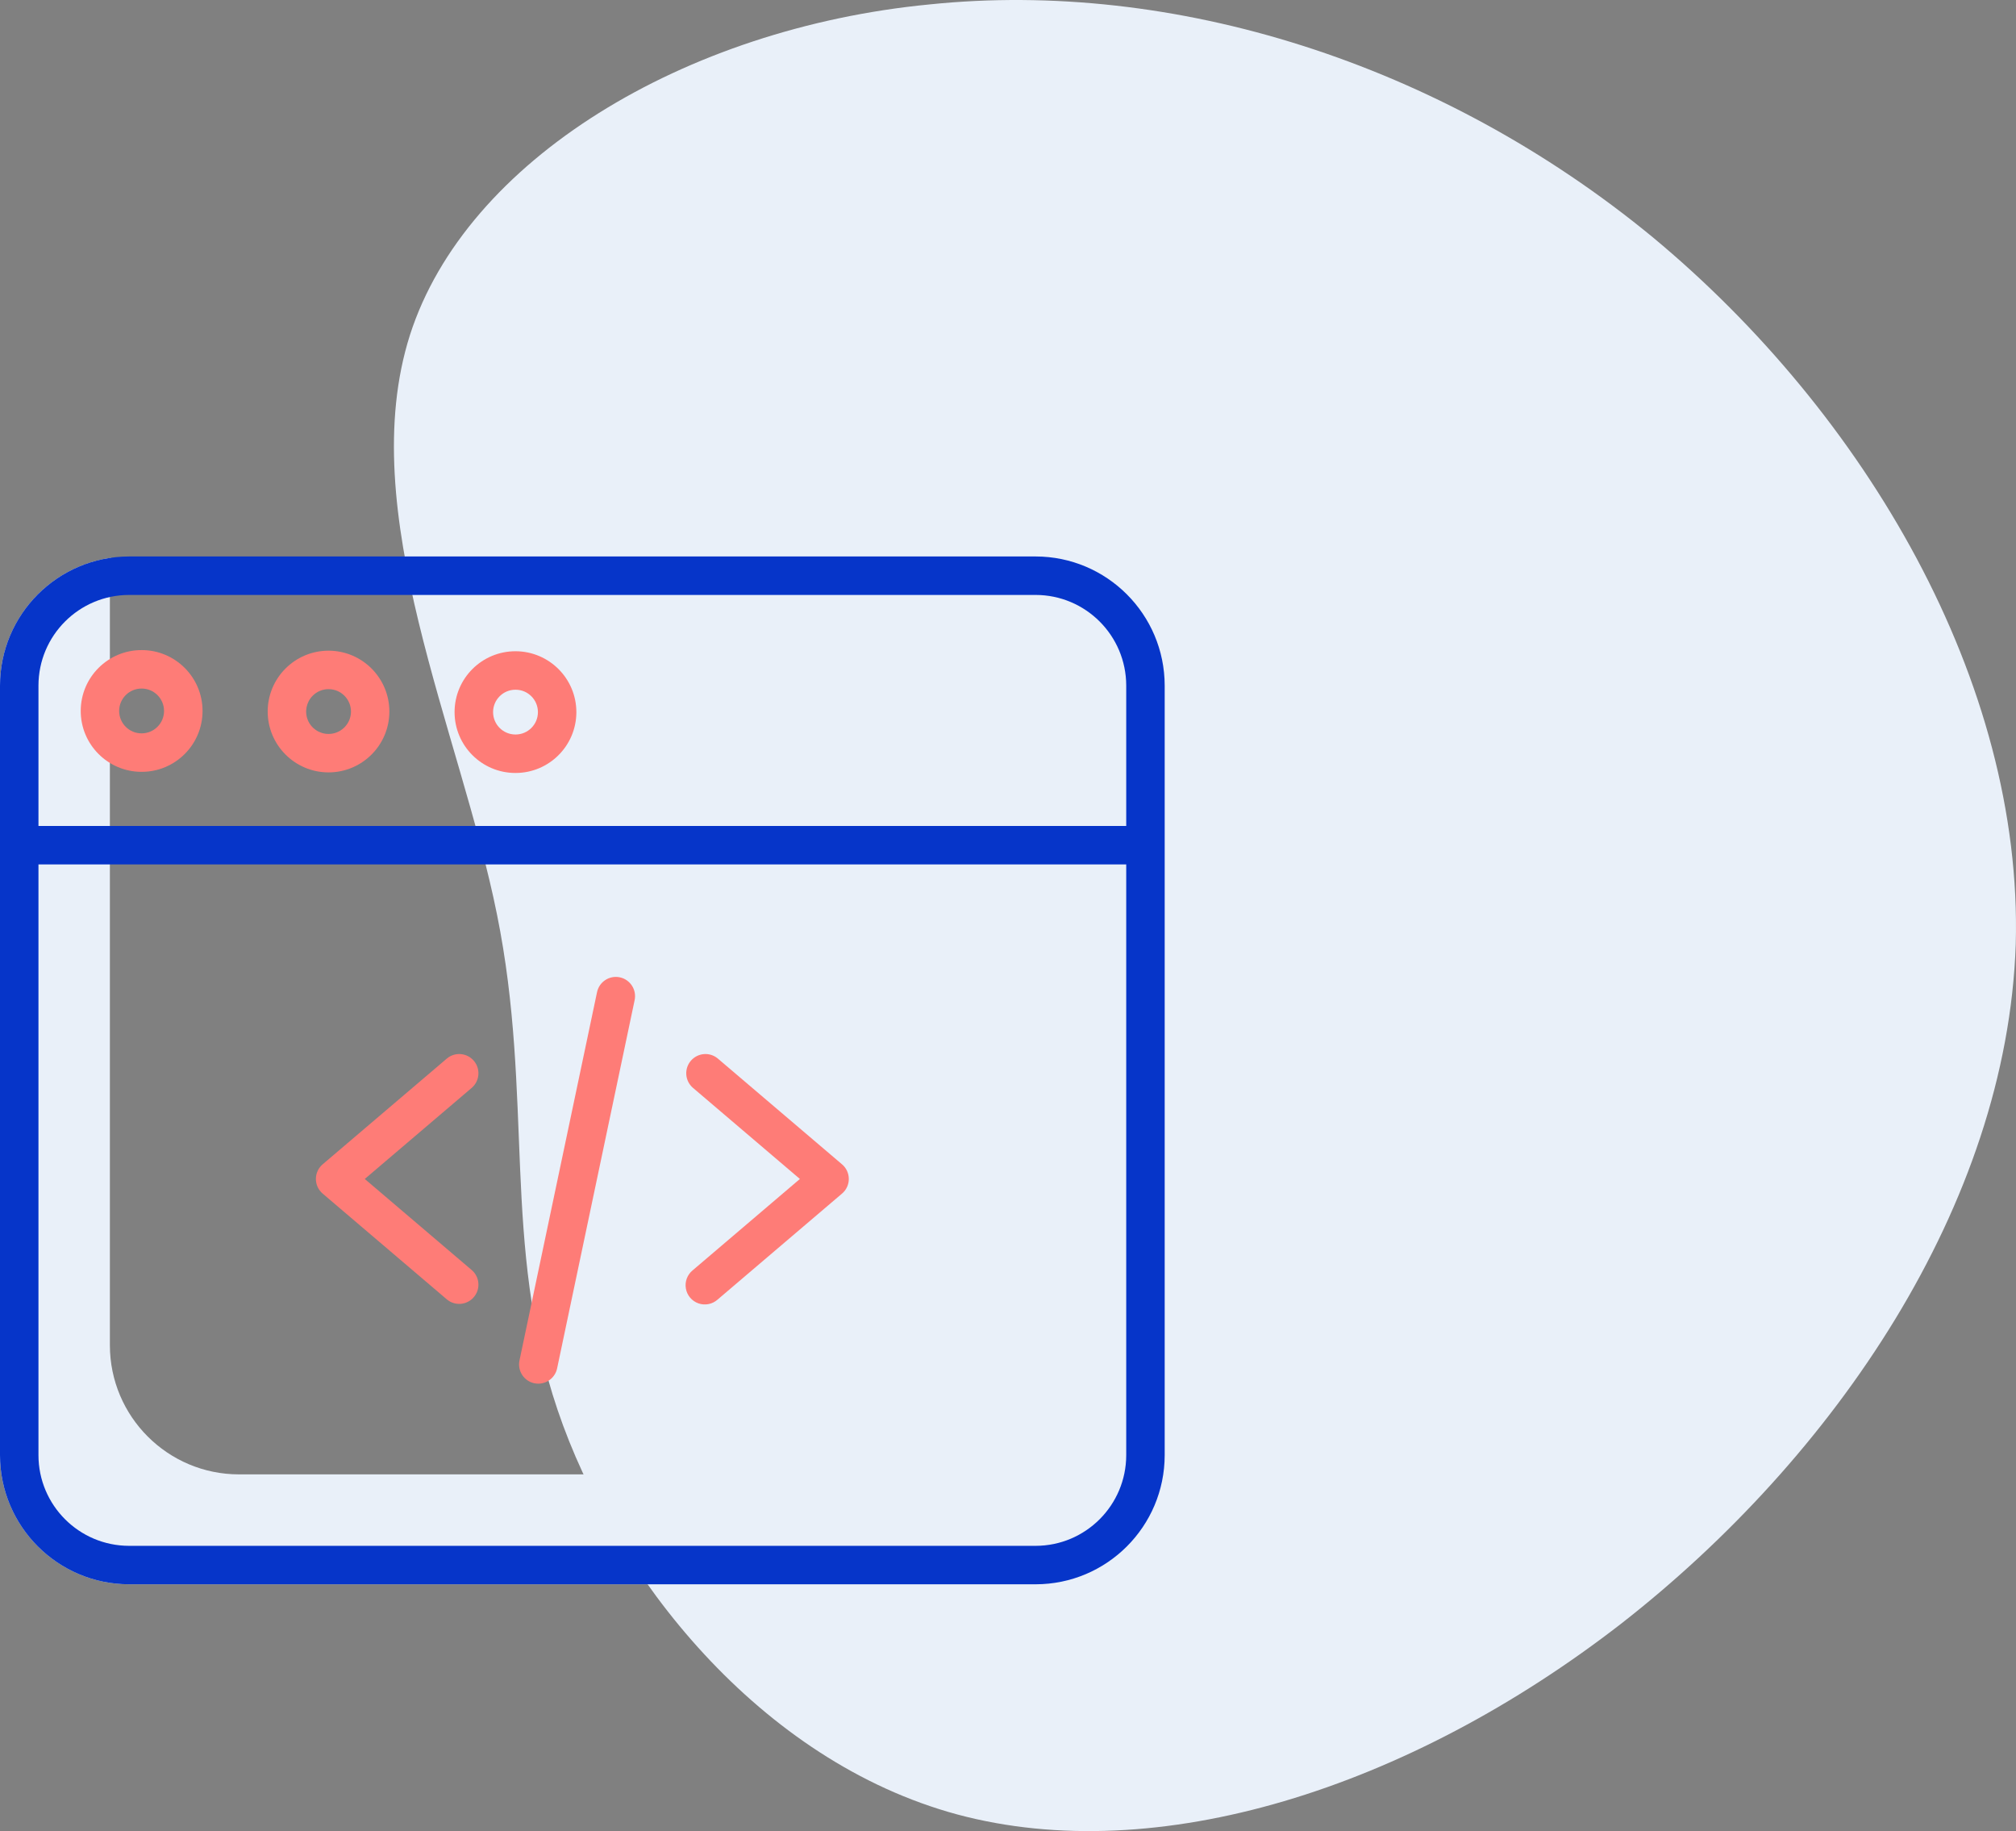 <?xml version="1.0" encoding="utf-8"?>
<svg width="87px" height="79px" viewBox="0 0 87 79" version="1.1" xmlns:xlink="http://www.w3.org/1999/xlink" xmlns="http://www.w3.org/2000/svg">
  <rect x="0" y="0" width="87" height="79" fill="#808080" stroke="none"/>
  <desc>Created with Lunacy</desc>
  <g id="Group">
    <path d="M54.321 10.233C63.493 17.844 70.308 29.42 69.989 40.741C69.607 51.998 62.155 62.871 52.983 70.034C43.748 77.197 32.92 80.587 24.322 78.285C15.787 75.982 9.481 67.987 7.061 60.824C4.64 53.661 6.042 47.329 4.449 39.462C2.857 31.531 -1.729 22.065 0.691 14.454C3.112 6.907 12.538 1.214 23.111 0.191C33.621 -0.896 45.149 2.685 54.321 10.233Z" transform="translate(17 0)" id="Path" fill="#E9F0F9" fill-rule="evenodd" stroke="none" />
    <g id="1336791" transform="translate(0 24)">
      <path d="M49.432 39.547L10.313 39.547C7.238 39.545 4.745 37.052 4.742 33.976L4.742 0.775C4.742 0.515 4.761 0.257 4.797 0C2.048 0.389 0.003 2.741 0 5.516L0 38.718C0.003 41.794 2.496 44.286 5.572 44.289L44.691 44.289C47.467 44.286 49.818 42.242 50.207 39.493C49.951 39.529 49.692 39.547 49.432 39.547Z" transform="translate(0 0.063)" id="Path" fill="#E9F0F9" fill-rule="evenodd" stroke="none" />
      <path d="M50.262 5.572L50.262 38.773C50.259 41.849 47.766 44.342 44.691 44.344L5.572 44.344C2.496 44.342 0.003 41.849 0 38.773L0 5.572C0.003 2.496 2.496 0.003 5.572 0L44.691 0C47.766 0.003 50.259 2.496 50.262 5.572ZM48.602 38.773L48.602 13.287L1.66 13.287L1.66 38.773C1.662 40.932 3.412 42.683 5.572 42.685L44.691 42.685C46.85 42.683 48.6 40.932 48.602 38.773ZM48.602 11.628L48.602 5.572C48.6 3.412 46.85 1.662 44.691 1.66L5.572 1.66C3.412 1.662 1.662 3.412 1.66 5.572L1.66 11.628L48.602 11.628Z" transform="translate(0 0.008)" id="Shape" fill="#0635C9" stroke="none" />
      <g id="Group" transform="translate(3.414 3.983)">
        <path d="M6.751 4.758L1.381 0.186C1.032 -0.099 0.519 -0.051 0.226 0.292C-0.066 0.635 -0.03 1.149 0.307 1.449L4.933 5.39L0.307 9.33C0.073 9.52 -0.04 9.821 0.013 10.117C0.064 10.414 0.273 10.659 0.557 10.758C0.842 10.857 1.157 10.794 1.381 10.594L6.751 6.021C6.937 5.864 7.044 5.633 7.044 5.39C7.044 5.146 6.937 4.915 6.751 4.758L6.751 4.758Z" transform="translate(26.172 17.492)" id="Path" fill="#FE7C77" fill-rule="evenodd" stroke="none" />
        <path d="M4.347 0.018C3.899 -0.076 3.459 0.211 3.365 0.659L0.018 16.549C-0.076 16.997 0.21 17.436 0.658 17.532C0.715 17.543 0.772 17.549 0.83 17.549C1.222 17.549 1.561 17.274 1.642 16.89L4.988 1.001C5.082 0.553 4.795 0.112 4.347 0.018Z" transform="translate(18.986 14.164)" id="Path" fill="#FE7C77" fill-rule="evenodd" stroke="none" />
        <path d="M2.622 5.252L2.63 5.252C4.077 5.251 5.251 4.081 5.256 2.634L5.256 2.626C5.254 1.179 4.084 0.006 2.637 6.29283e-06L2.63 6.29283e-06C1.18 -0.002 0.002 1.172 6.29337e-06 2.622C-0.002 4.072 1.172 5.249 2.622 5.252ZM2.63 1.66L2.632 1.66C3.166 1.66 3.598 2.094 3.597 2.627C3.597 3.161 3.164 3.593 2.63 3.592L2.626 3.592C2.093 3.591 1.661 3.158 1.662 2.624C1.663 2.09 2.096 1.659 2.63 1.66Z" transform="translate(16.203 0.114)" id="Shape" fill="#FE7C77" stroke="none" />
        <path d="M0 5.39C0 5.633 0.107 5.864 0.292 6.021L5.662 10.594C6.012 10.878 6.524 10.831 6.817 10.487C7.109 10.144 7.074 9.63 6.737 9.33L2.11 5.39L6.737 1.449C7.074 1.149 7.109 0.635 6.817 0.292C6.524 -0.051 6.012 -0.099 5.662 0.186L0.292 4.758C0.107 4.916 0 5.146 0 5.39L0 5.39Z" transform="translate(10.218 17.492)" id="Path" fill="#FE7C77" fill-rule="evenodd" stroke="none" />
        <path d="M6.31123e-06 2.618C-0.002 4.067 1.168 5.245 2.618 5.251L2.626 5.251C4.072 5.25 5.246 4.08 5.251 2.634L5.251 2.626C5.251 1.179 4.081 0.005 2.634 0L2.626 0C1.179 0 0.005 1.171 6.31123e-06 2.618ZM1.945 1.941C2.125 1.76 2.37 1.658 2.626 1.66L2.629 1.66C3.163 1.66 3.595 2.094 3.594 2.627C3.593 3.161 3.159 3.593 2.626 3.592L2.623 3.592C2.232 3.591 1.88 3.355 1.732 2.993C1.584 2.632 1.668 2.216 1.945 1.941Z" transform="translate(8.138 0.09)" id="Shape" fill="#FE7C77" stroke="none" />
        <path d="M2.634 2.94833e-05C1.184 -0.005 0.004 1.167 2.94833e-05 2.618C-0.005 4.068 1.167 5.248 2.618 5.253L2.626 5.253C4.077 5.255 5.254 4.081 5.257 2.631C5.259 1.18 4.085 0.002 2.634 2.94833e-05ZM2.626 3.593L2.623 3.593C2.089 3.592 1.657 3.158 1.658 2.625C1.659 2.091 2.092 1.659 2.626 1.66L2.629 1.66C3.164 1.66 3.596 2.094 3.595 2.628C3.594 3.162 3.16 3.594 2.626 3.593Z" transform="translate(0.07 0.064)" id="Shape" fill="#FE7C77" stroke="none" />
      </g>
    </g>
  </g>
</svg>
